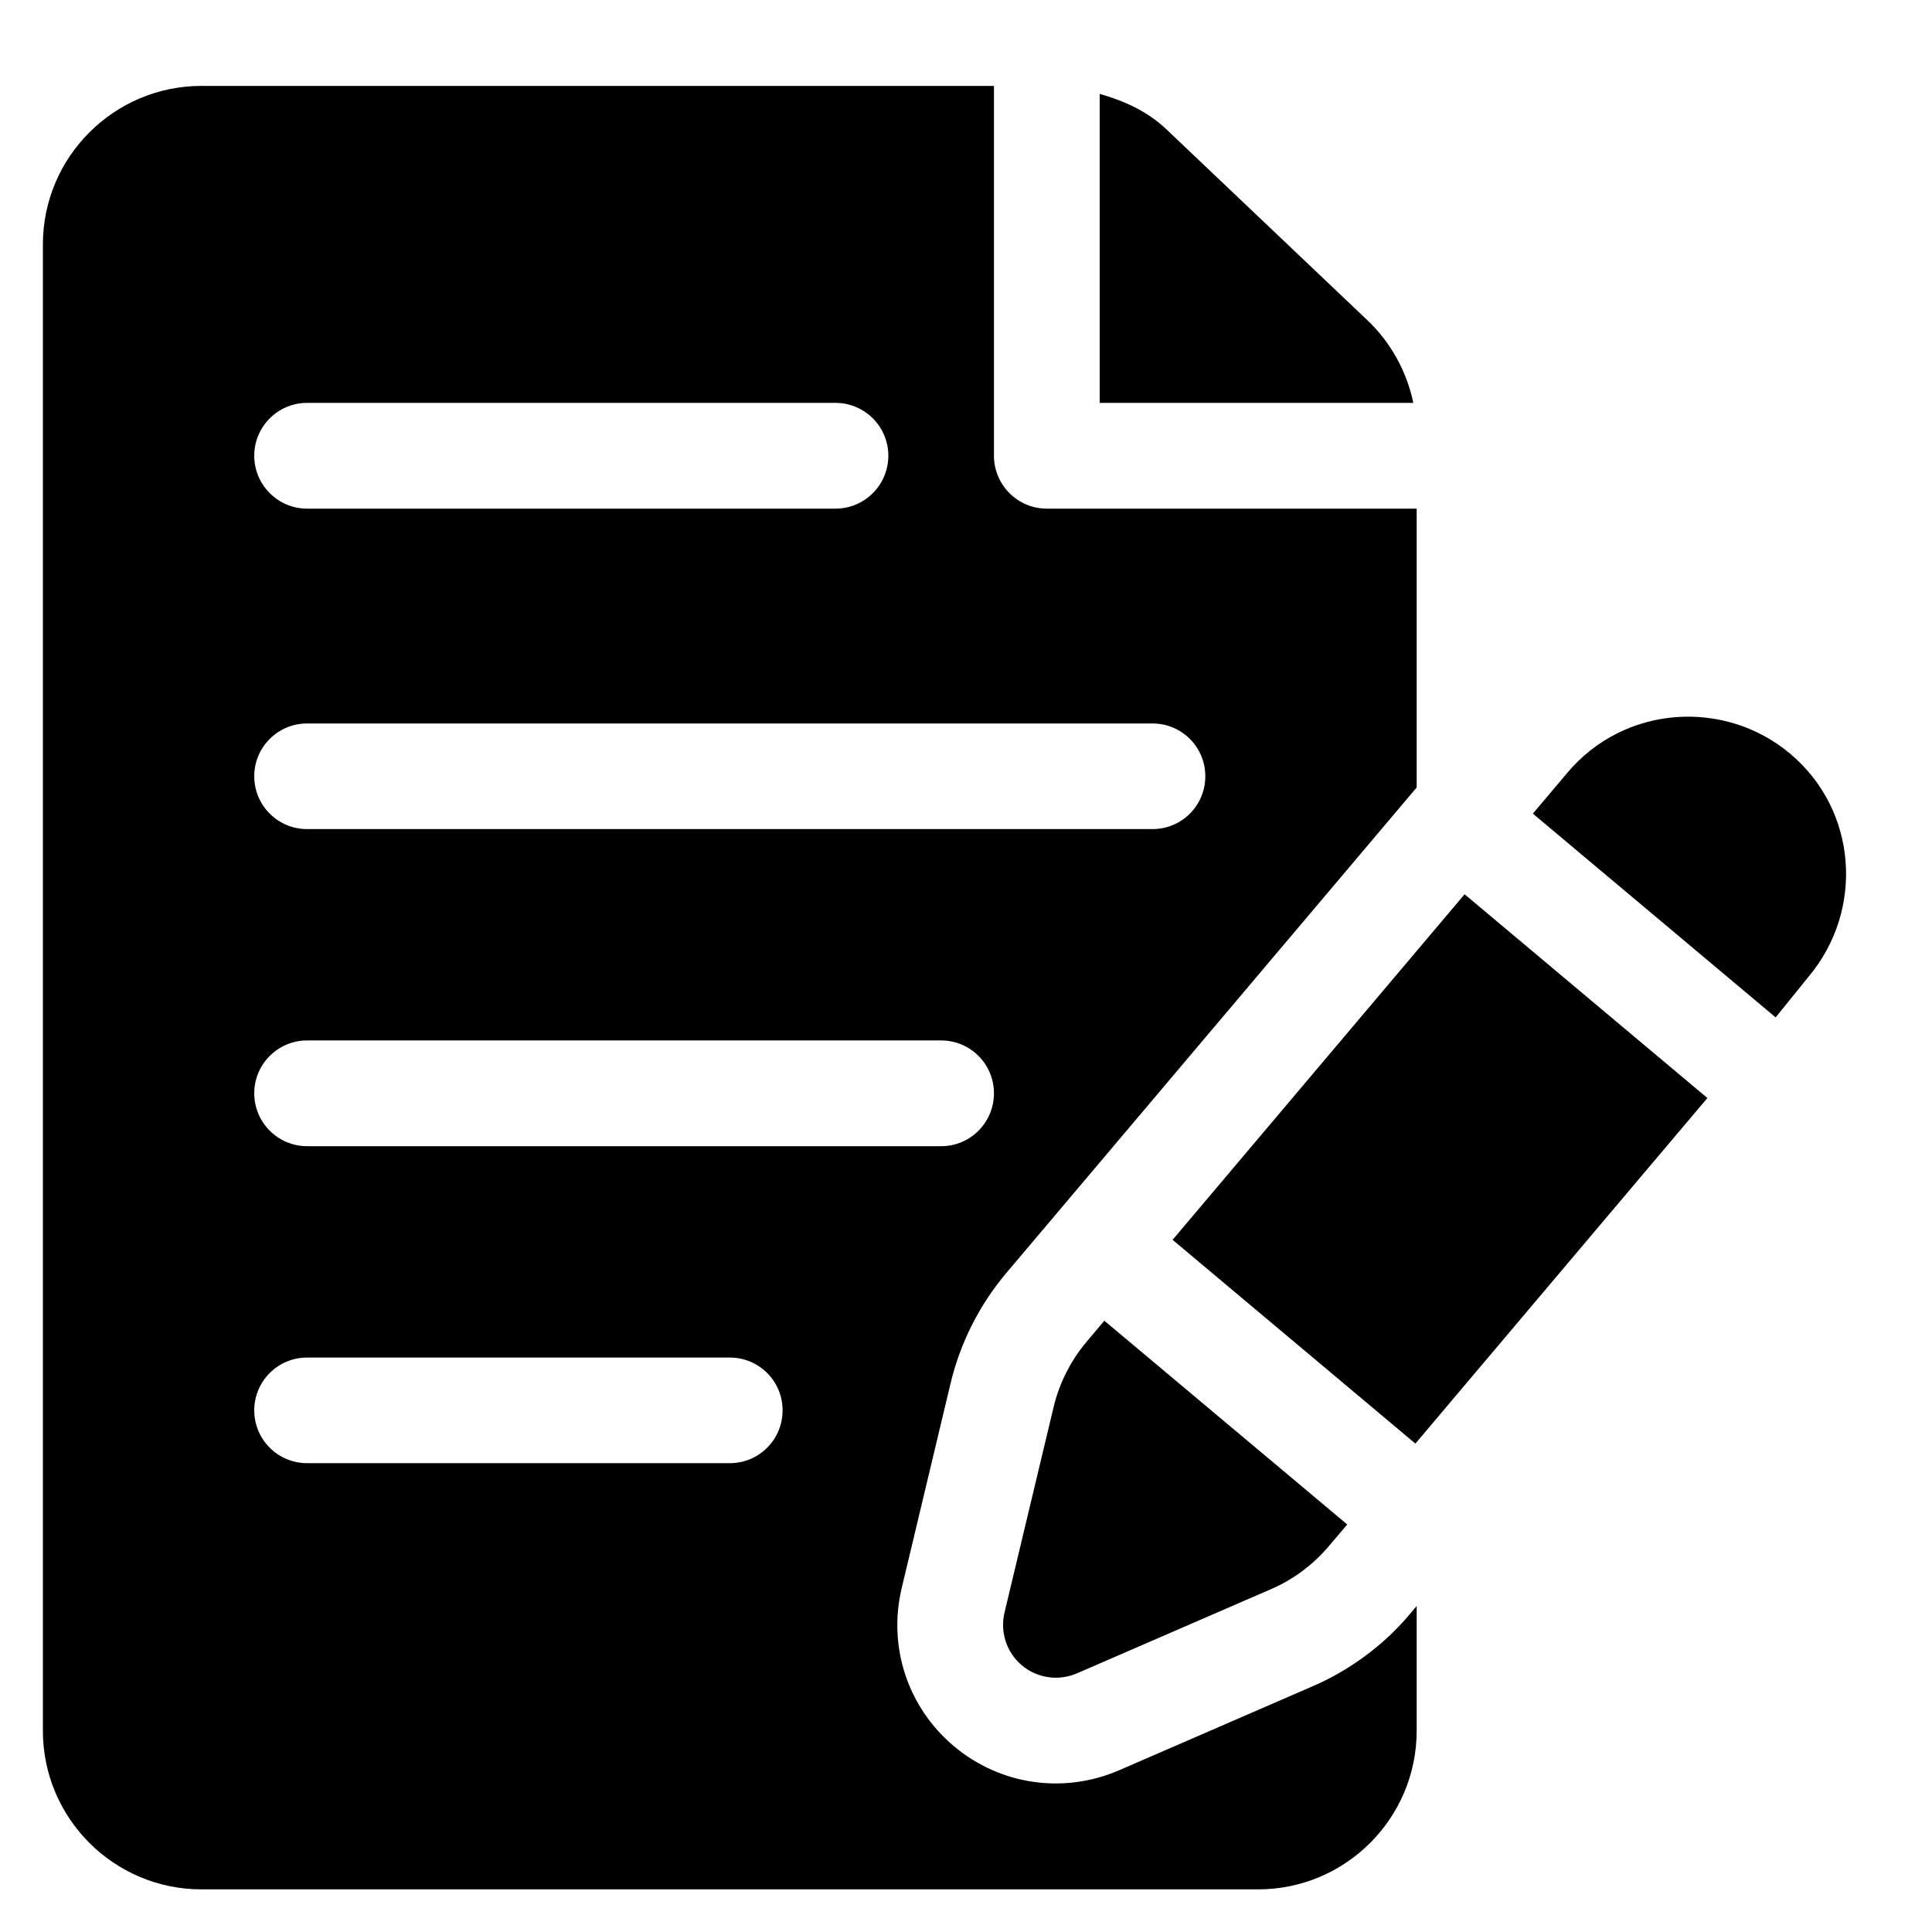 <svg width="15" height="15" viewBox="0 0 15 15" fill="none" xmlns="http://www.w3.org/2000/svg">
<g id="Group 83">
<g id="Group">
<g id="Group_2">
<path id="Vector" d="M13.899 5.852C13.389 5.423 12.609 5.474 12.167 6.002L11.901 6.317L13.786 7.899L14.04 7.585C14.477 7.066 14.421 6.29 13.899 5.852Z" fill="#000000"/>
</g>
</g>
<g id="Group_3">
<g id="Group_4">
<path id="Vector_2" d="M8.574 10.254L8.434 10.42C8.312 10.566 8.224 10.74 8.18 10.925L7.799 12.52C7.763 12.671 7.815 12.83 7.934 12.93C8.05 13.027 8.213 13.055 8.361 12.992L9.866 12.339C10.041 12.264 10.197 12.147 10.319 12.002L10.46 11.836L8.574 10.254Z" fill="#000000"/>
</g>
</g>
<g id="Group_5">
<g id="Group_6">
<path id="Vector_3" d="M11.371 6.943L9.104 9.626L10.989 11.208L13.256 8.525L11.371 6.943Z" fill="#000000"/>
</g>
</g>
<g id="Group_7">
<g id="Group_8">
<path id="Vector_4" d="M10.615 2.485L9.057 1.005C8.91 0.865 8.729 0.783 8.538 0.729V3.128H10.973C10.922 2.884 10.798 2.658 10.615 2.485Z" fill="#000000"/>
</g>
</g>
<g id="Group_9">
<g id="Group_10">
<path id="Vector_5" d="M7.382 10.733C7.456 10.427 7.602 10.136 7.805 9.893L10.999 6.114V3.949H8.127C7.901 3.949 7.717 3.765 7.717 3.538V0.667H1.564C0.885 0.667 0.333 1.219 0.333 1.898V13.438C0.333 14.117 0.885 14.669 1.564 14.669H9.768C10.447 14.669 10.999 14.117 10.999 13.438V12.469L10.946 12.532C10.744 12.772 10.484 12.965 10.194 13.091L8.687 13.745C8.263 13.928 7.771 13.863 7.407 13.558C7.048 13.257 6.892 12.786 7.001 12.329L7.382 10.733ZM2.384 3.128H6.487C6.713 3.128 6.897 3.312 6.897 3.538C6.897 3.765 6.713 3.949 6.487 3.949H2.384C2.158 3.949 1.974 3.765 1.974 3.538C1.974 3.312 2.158 3.128 2.384 3.128ZM2.384 5.617H8.948C9.175 5.617 9.358 5.8 9.358 6.027C9.358 6.254 9.175 6.437 8.948 6.437H2.384C2.158 6.437 1.974 6.254 1.974 6.027C1.974 5.8 2.158 5.617 2.384 5.617ZM5.666 11.36H2.384C2.158 11.36 1.974 11.177 1.974 10.95C1.974 10.723 2.158 10.54 2.384 10.54H5.666C5.893 10.54 6.076 10.723 6.076 10.95C6.076 11.177 5.893 11.36 5.666 11.36ZM2.384 8.899C2.158 8.899 1.974 8.715 1.974 8.488C1.974 8.262 2.158 8.078 2.384 8.078H7.307C7.534 8.078 7.717 8.262 7.717 8.488C7.717 8.715 7.534 8.899 7.307 8.899H2.384Z" fill="#000000"/>
</g>
</g>
</g>
</svg>

